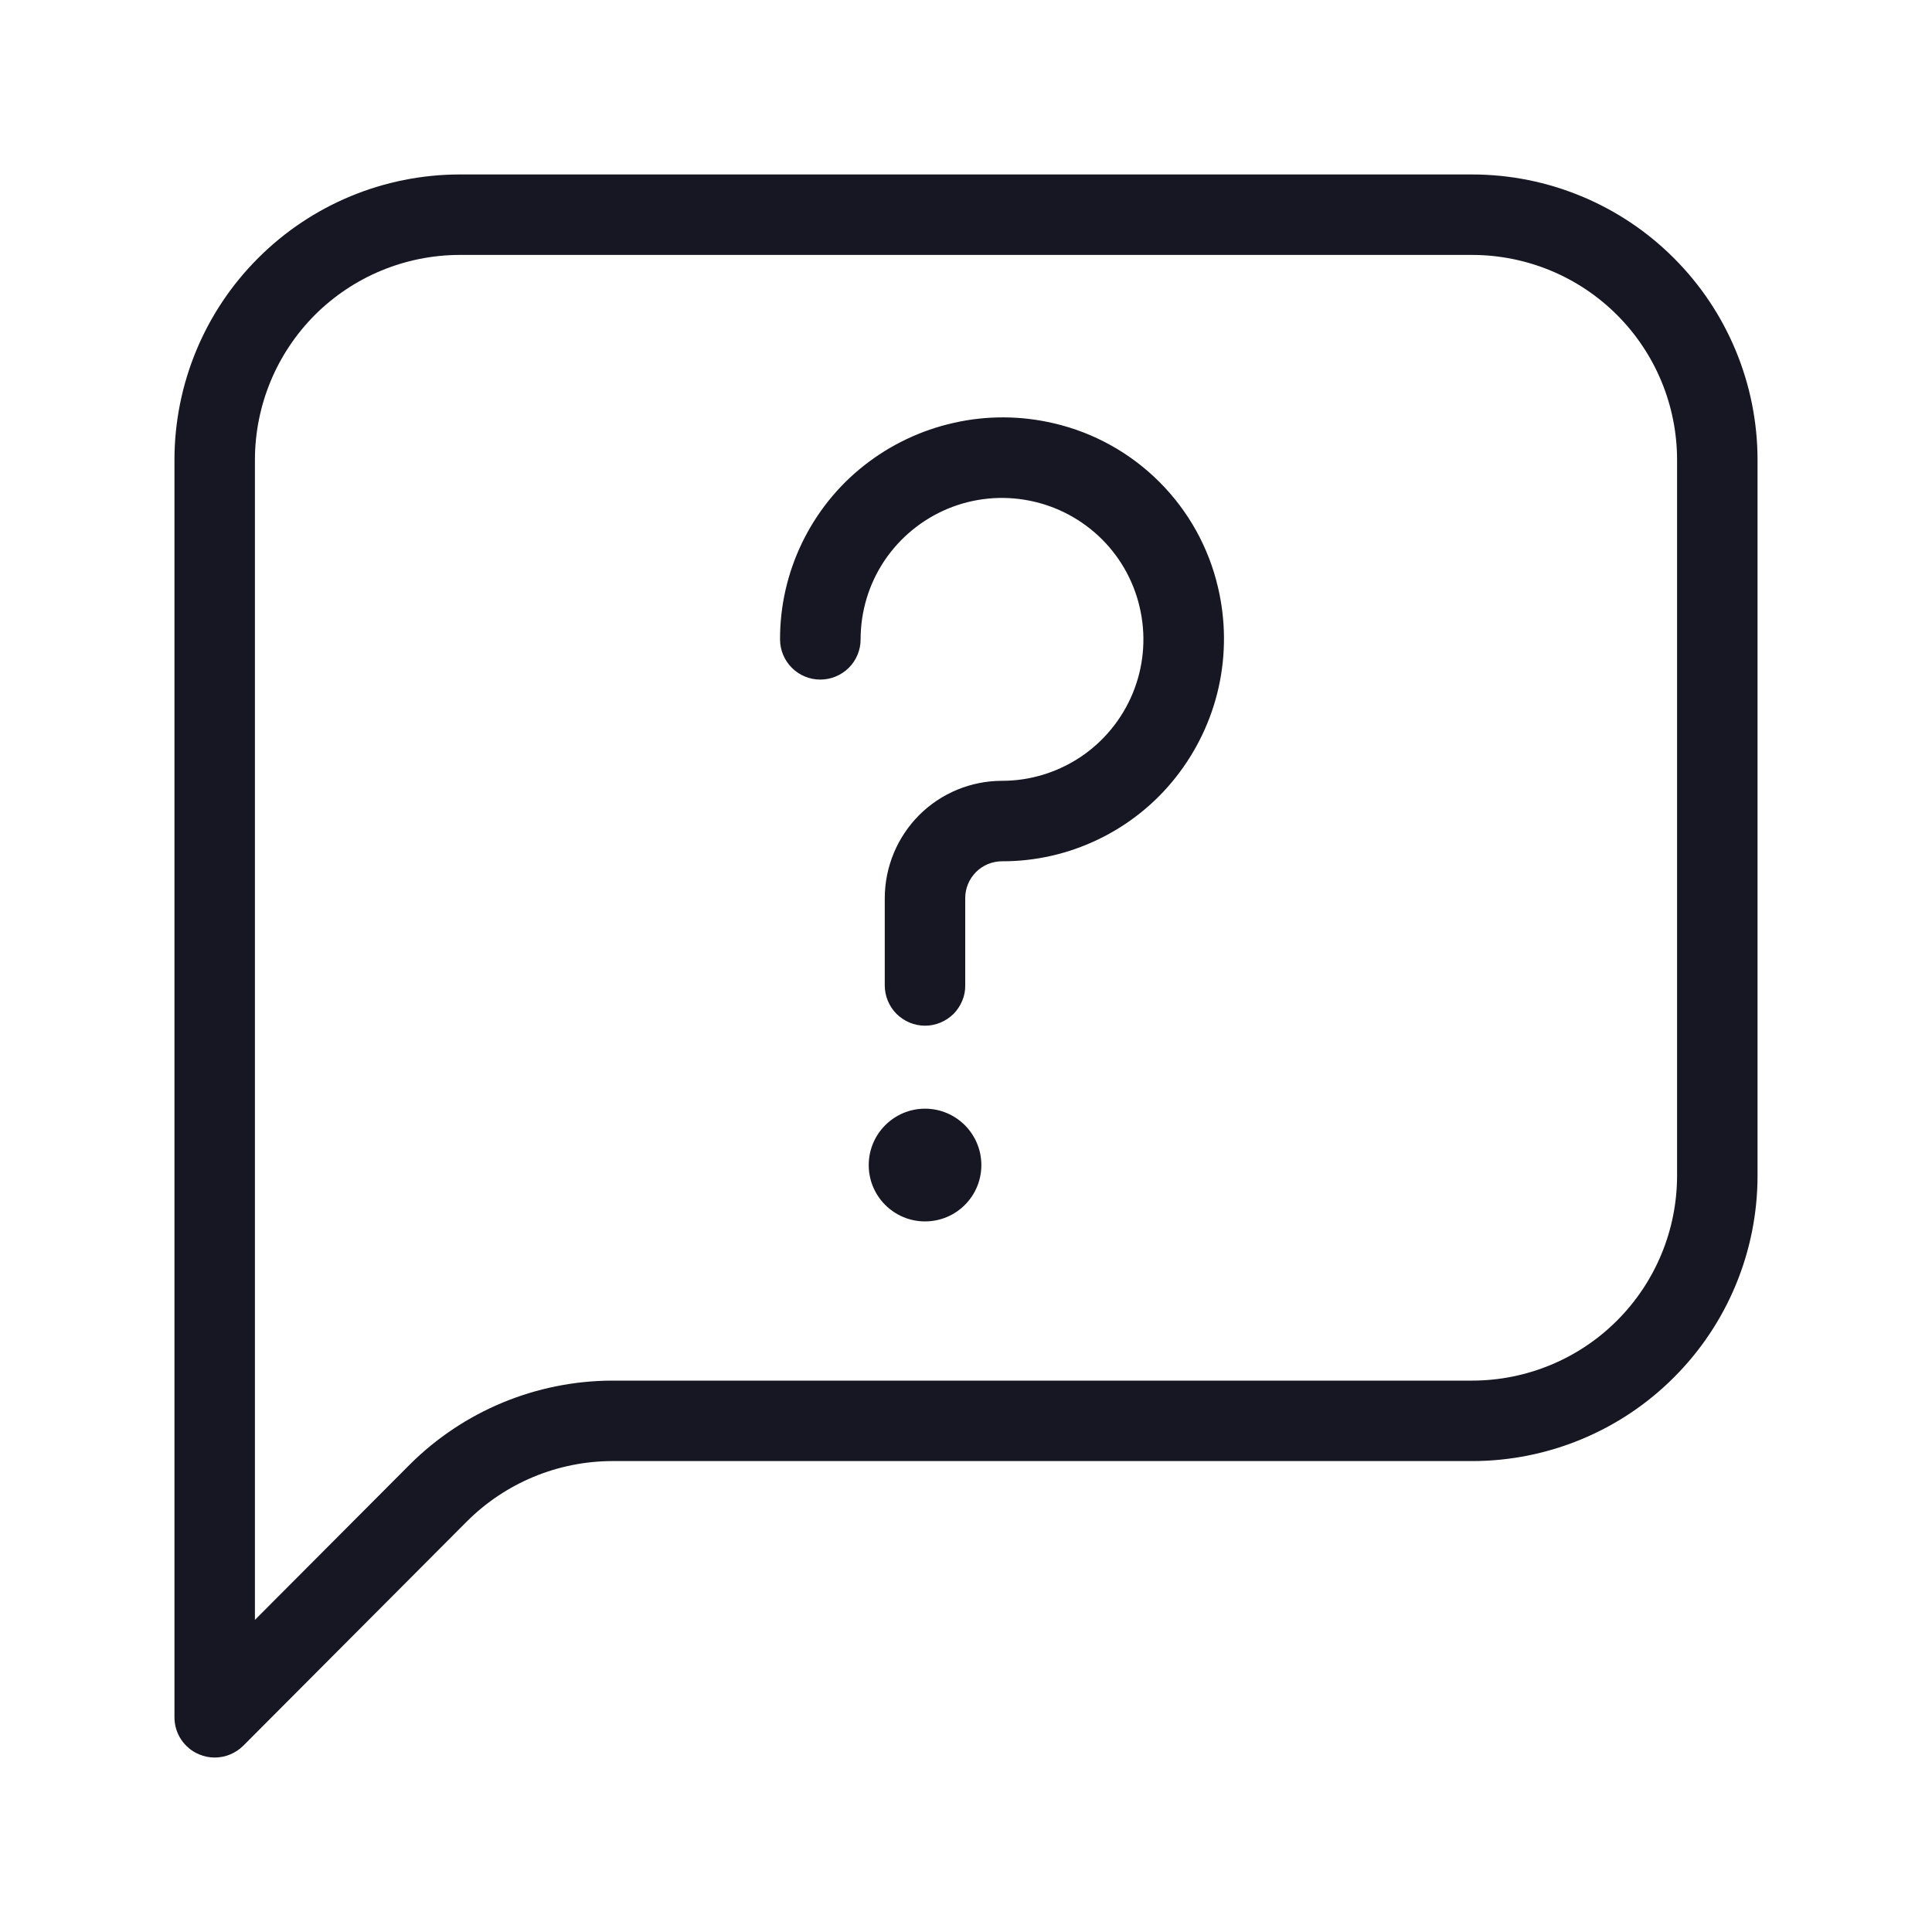 <svg width="20" height="20" viewBox="0 0 20 20" fill="none" xmlns="http://www.w3.org/2000/svg">
<g clip-path="url(#clip0_10314_144683)">
<path d="M2.222 18.194C2.168 18.194 2.113 18.183 2.063 18.162C1.987 18.131 1.922 18.077 1.876 18.009C1.83 17.94 1.806 17.86 1.806 17.777V4.758C1.807 3.976 2.118 3.225 2.672 2.672C3.225 2.118 3.975 1.807 4.758 1.806H15.242C16.024 1.807 16.775 2.118 17.328 2.672C17.882 3.225 18.193 3.976 18.194 4.758V12.173C18.193 12.956 17.882 13.706 17.328 14.259C16.775 14.813 16.024 15.124 15.242 15.125H6.335C5.772 15.127 5.233 15.351 4.834 15.749L2.518 18.072C2.439 18.15 2.333 18.194 2.222 18.194ZM4.758 2.639C4.196 2.64 3.658 2.863 3.26 3.26C2.863 3.658 2.64 4.196 2.639 4.758V16.769L4.244 15.159C4.8 14.606 5.551 14.295 6.335 14.292H15.242C15.803 14.291 16.342 14.068 16.739 13.671C17.137 13.273 17.36 12.735 17.361 12.173V4.758C17.36 4.196 17.137 3.658 16.739 3.26C16.342 2.863 15.803 2.64 15.242 2.639L4.758 2.639Z" fill="#171723"/>
<path d="M9.576 10.618C9.521 10.618 9.467 10.607 9.416 10.586C9.366 10.565 9.32 10.534 9.281 10.496C9.242 10.457 9.212 10.411 9.191 10.361C9.17 10.31 9.159 10.256 9.159 10.201V9.296C9.16 8.974 9.288 8.666 9.515 8.438C9.742 8.211 10.051 8.083 10.373 8.083C10.662 8.083 10.945 7.997 11.186 7.836C11.427 7.675 11.614 7.446 11.725 7.179C11.836 6.911 11.865 6.617 11.808 6.333C11.752 6.049 11.613 5.788 11.408 5.583C11.203 5.379 10.942 5.239 10.658 5.183C10.374 5.126 10.08 5.155 9.812 5.266C9.545 5.377 9.316 5.565 9.155 5.805C8.994 6.046 8.909 6.329 8.909 6.619C8.909 6.729 8.865 6.835 8.787 6.913C8.708 6.991 8.602 7.035 8.492 7.035C8.381 7.035 8.275 6.991 8.197 6.913C8.119 6.835 8.075 6.729 8.075 6.619C8.074 6.273 8.152 5.932 8.302 5.621C8.452 5.31 8.67 5.036 8.941 4.822C9.215 4.605 9.534 4.453 9.875 4.377C10.215 4.3 10.569 4.302 10.909 4.382C11.323 4.478 11.702 4.689 12.002 4.989C12.303 5.29 12.513 5.668 12.609 6.082C12.689 6.422 12.691 6.776 12.615 7.117C12.539 7.457 12.386 7.776 12.169 8.05C11.955 8.321 11.681 8.539 11.37 8.689C11.059 8.839 10.718 8.917 10.373 8.916C10.323 8.916 10.273 8.926 10.227 8.945C10.181 8.964 10.139 8.992 10.104 9.027C10.069 9.063 10.04 9.104 10.021 9.151C10.002 9.197 9.992 9.246 9.992 9.296V10.201C9.993 10.256 9.982 10.31 9.961 10.36C9.94 10.411 9.909 10.457 9.871 10.496C9.832 10.534 9.786 10.565 9.735 10.586C9.685 10.607 9.631 10.618 9.576 10.618Z" fill="#171723"/>
<path d="M9.576 12.644C9.898 12.644 10.159 12.383 10.159 12.061C10.159 11.739 9.898 11.477 9.576 11.477C9.254 11.477 8.993 11.739 8.993 12.061C8.993 12.383 9.254 12.644 9.576 12.644Z" fill="#171723"/>
</g>
<defs>
<clipPath id="clip0_10314_144683">
<rect width="20" height="20" fill="white"/>
</clipPath>
</defs>
</svg>

